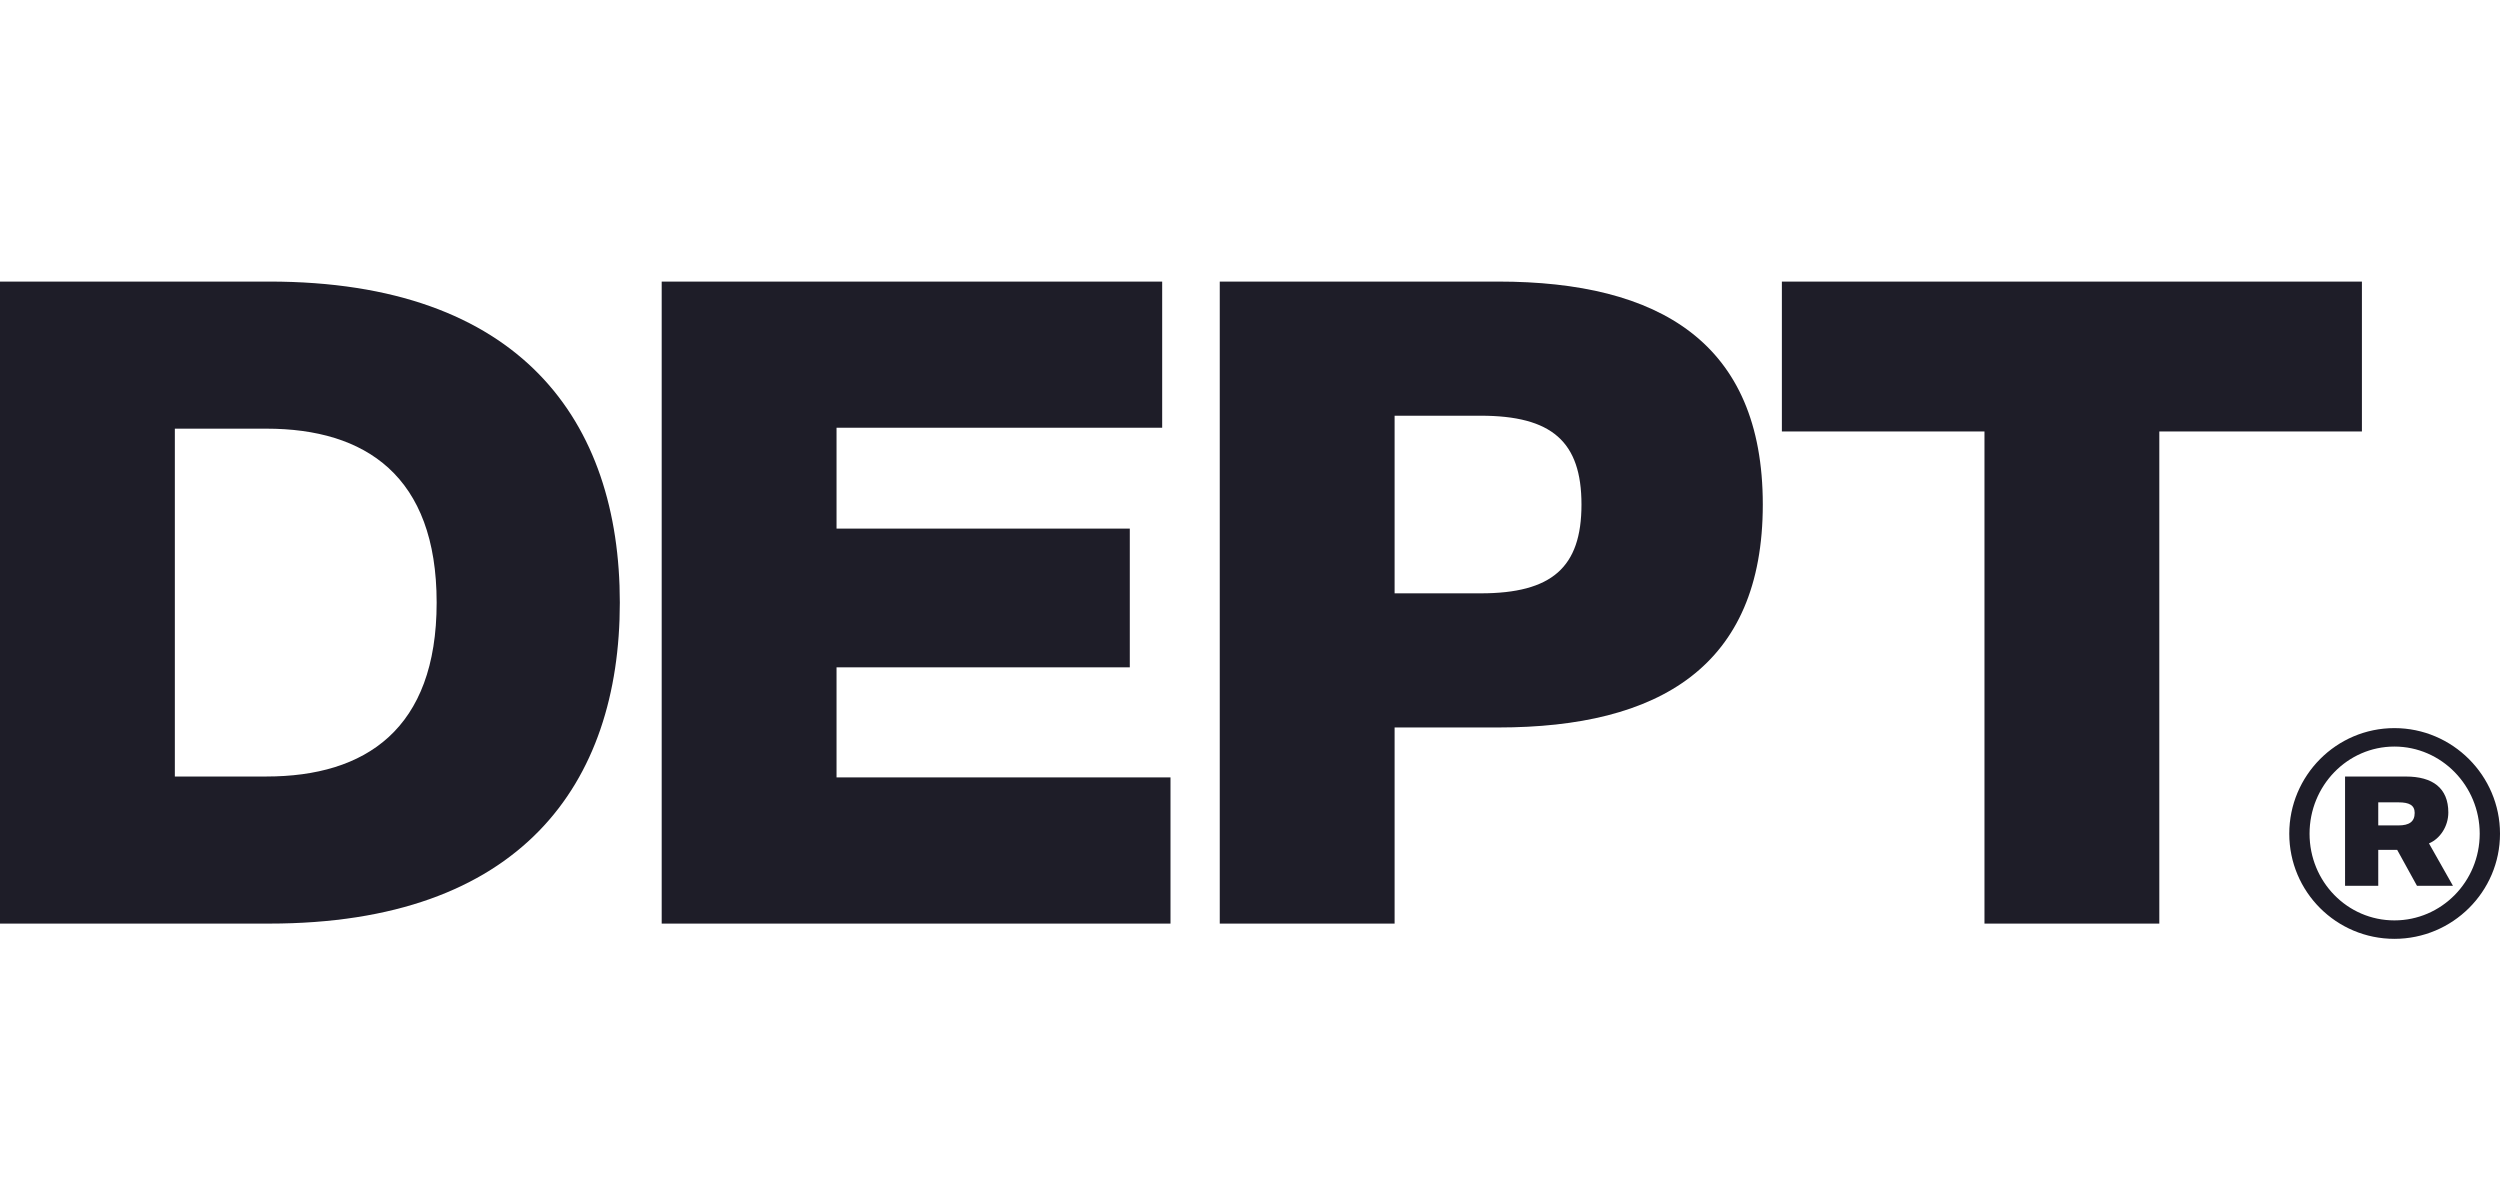 <svg
   width="10383.9"
   height="5000"
   viewBox="0 0 10383.9 5000"
   fill="none"
   version="1.1"
   id="svg12"
   sodipodi:docname="dept.svg"
   inkscape:version="1.2.2 (b0a8486541, 2022-12-01)"
   xmlns:inkscape="http://www.inkscape.org/namespaces/inkscape"
   xmlns:sodipodi="http://sodipodi.sourceforge.net/DTD/sodipodi-0.dtd"
   xmlns="http://www.w3.org/2000/svg"
   xmlns:svg="http://www.w3.org/2000/svg">
  <path
     d="m 2574.46,2502.863 c 0,-753.125 -411.14,-1333.34 -1456.3,-1333.34 H 0 v 2666.68 h 1118.16 c 1045.16,0 1456.3,-580.21 1456.3,-1333.34 z m -760.81,0 c 0,526.42 -295.87,722.39 -707.01,722.39 H 726.229 V 1780.478 h 380.411 c 411.14,0 707.01,195.966 707.01,722.385 z"
     fill="#1E1D28"
     id="path2" />
  <path
     d="m 2748.38,3836.203 h 2113.36 v -607.11 H 3474.61 v -457.25 h 1218.06 v -576.38 H 3474.61 V 1776.635 H 4827.16 V 1169.523 H 2748.38 Z"
     fill="#1E1D28"
     id="path4" />
  <path
     d="m 7321.88,2095.563 c 0,-672.436 -430.36,-926.04 -1098.95,-926.04 H 5066.34 v 2666.68 h 726.23 v -814.6 h 430.36 c 668.59,0 1098.95,-253.61 1098.95,-926.04 z m -753.12,0 c 0,261.29 -122.96,368.88 -418.84,368.88 h -357.35 v -737.76 h 357.35 c 295.88,0 418.84,107.589 418.84,368.88 z"
     fill="#1E1D28"
     id="path6" />
  <path
     d="m 7401.13,1792.005 h 841.5 v 2044.198 h 726.23 V 1792.005 h 841.5 V 1169.523 H 7401.13 Z"
     fill="#1E1D28"
     id="path8" />
  <path
     d="m 9508.6,3462.853 c 0,241.32 195.35,436.67 436.7,436.67 241.3,0 438.6,-195.35 438.6,-436.67 0,-241.32 -197.3,-438.59 -438.6,-438.59 -241.35,0 -436.7,197.27 -436.7,438.59 z m 84.27,0 c 0,-199.18 157.04,-361.98 352.43,-361.98 195.3,0 354.3,162.8 354.3,361.98 0,199.18 -159,360.06 -354.3,360.06 -195.39,0 -352.43,-160.88 -352.43,-360.06 z m 147.47,216.42 h 137.86 v -149.39 h 78.6 l 82.3,149.39 h 149.4 l -99.6,-176.2 c 46,-19.15 80.4,-70.86 80.4,-128.32 0,-101.51 -65.1,-149.39 -176.2,-149.39 h -252.76 z m 289.16,-302.61 c 0,36.39 -22.9,51.72 -67,51.72 h -84.3 v -95.77 h 84.3 c 44.1,0 67,11.5 67,44.05 z"
     fill="#1E1D28"
     id="path10" />
</svg>
